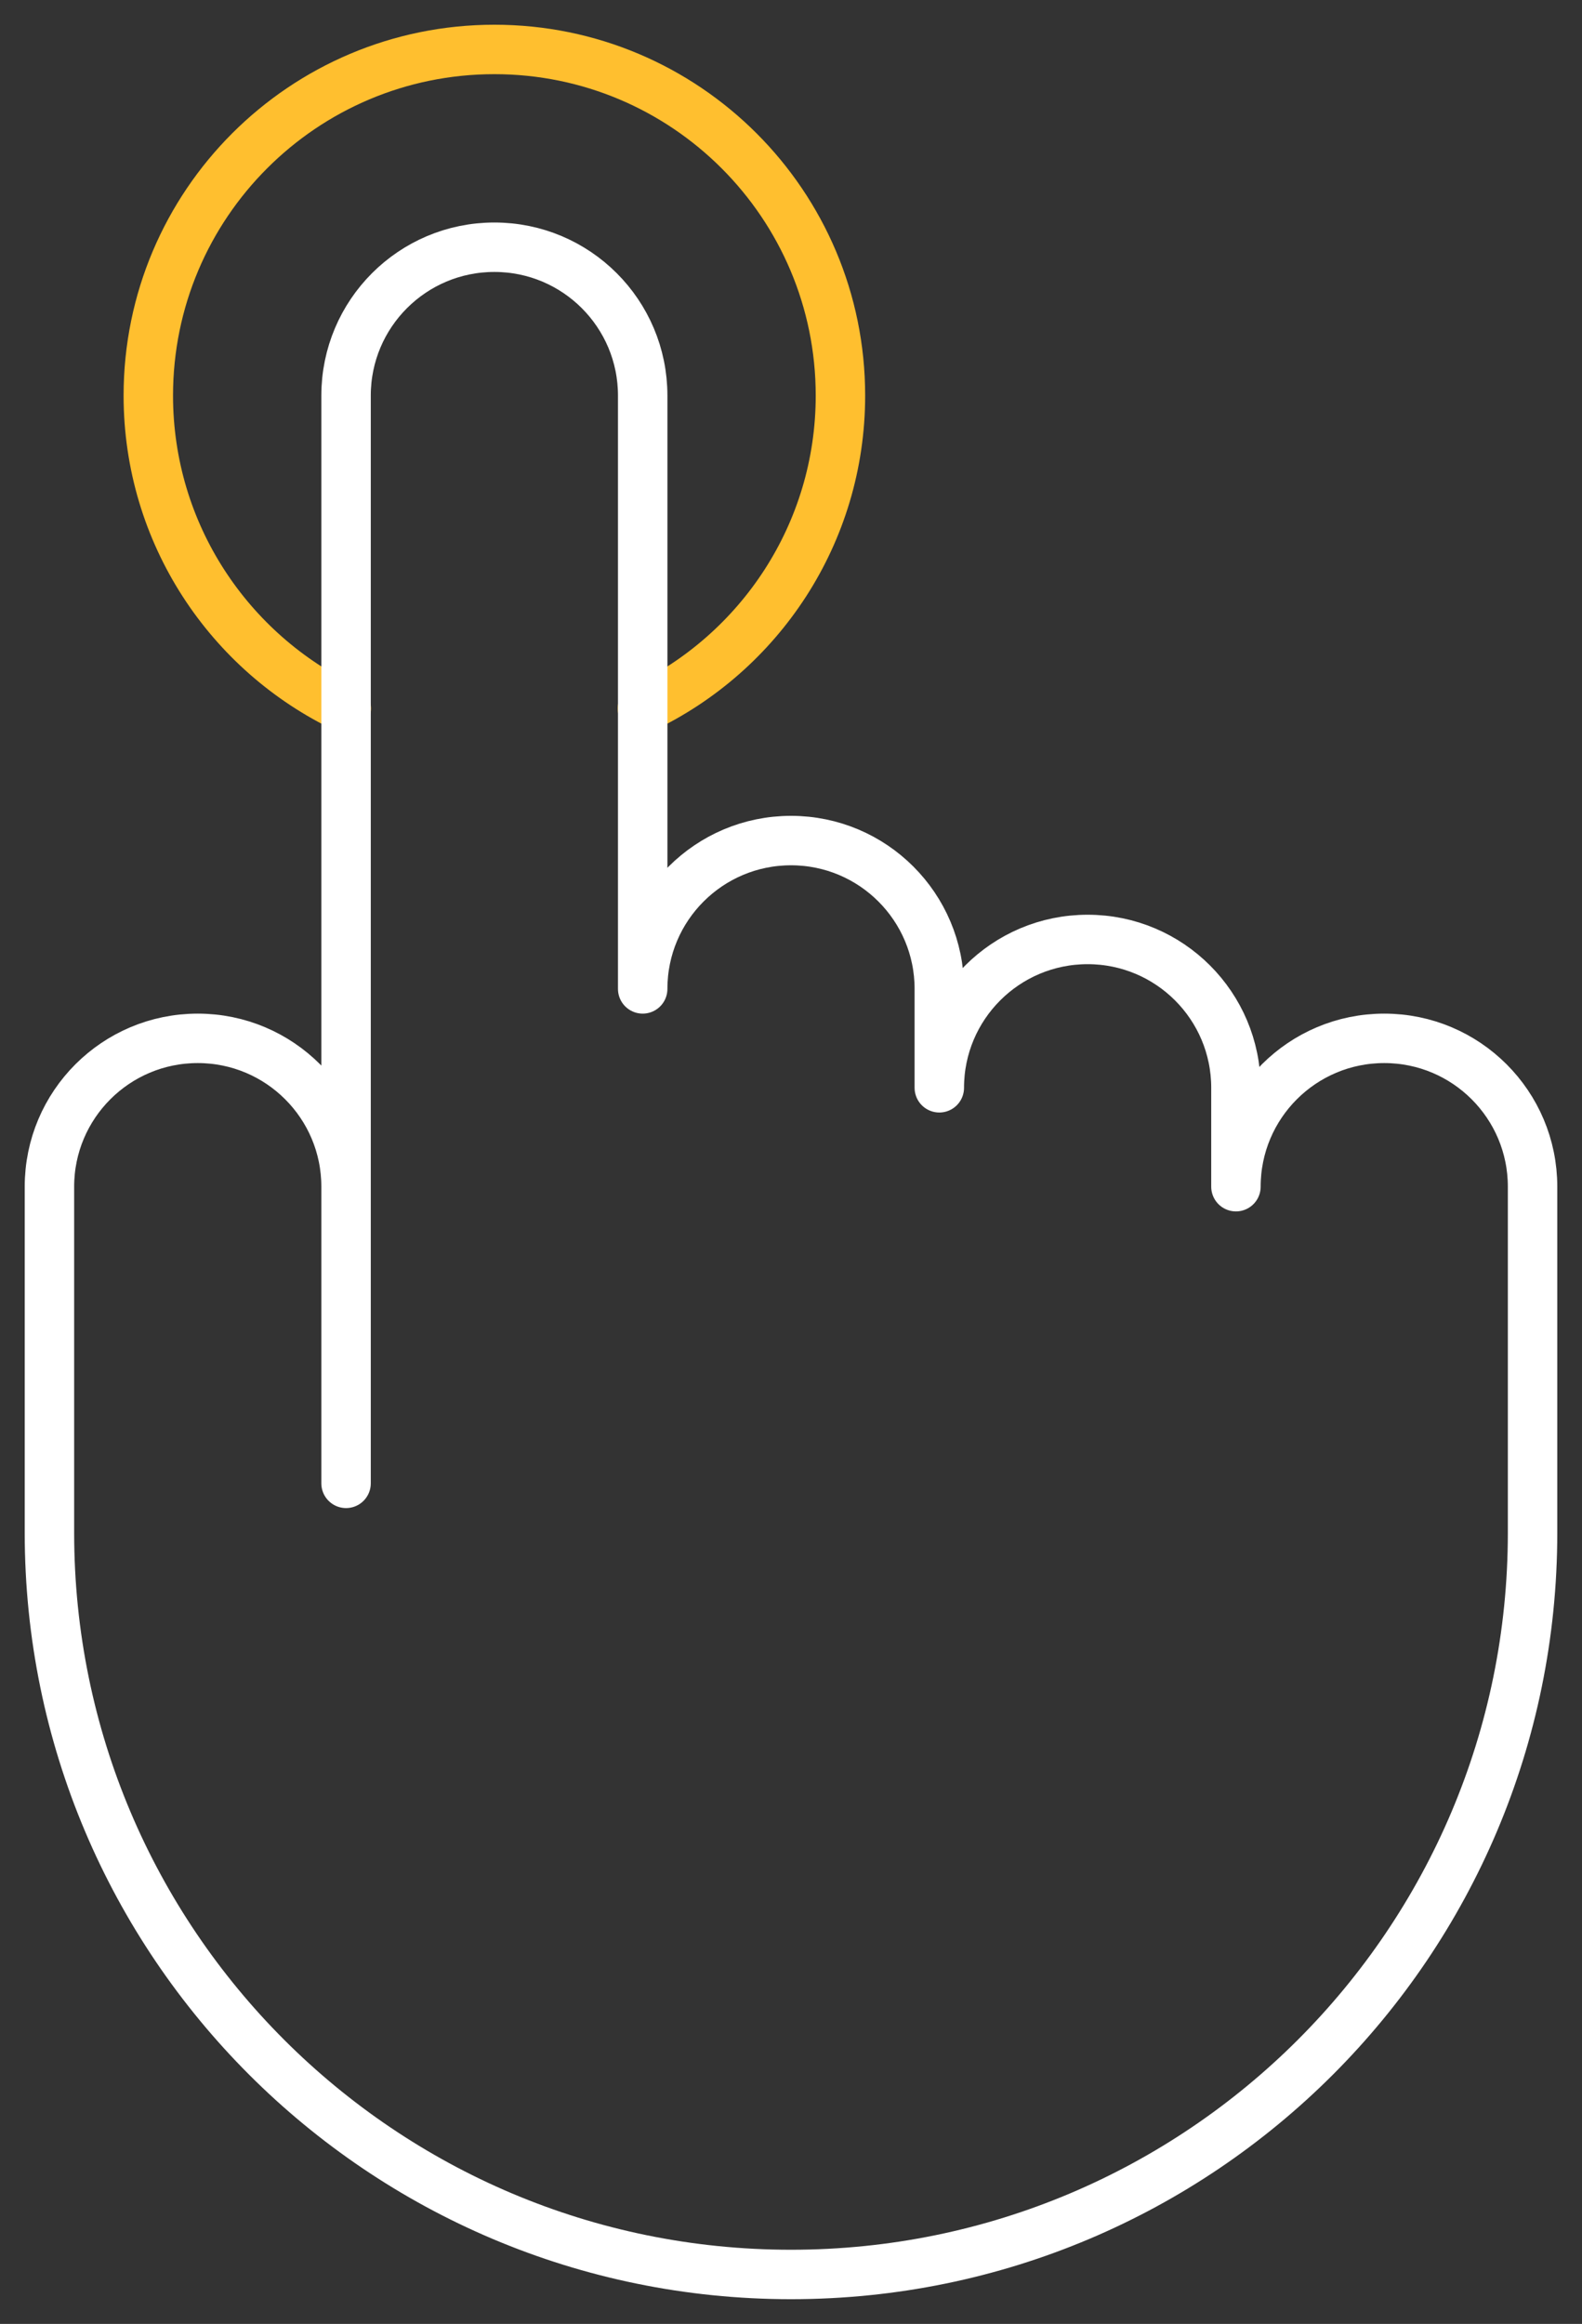 <svg width="32" height="47" viewBox="0 0 32 47" fill="none" xmlns="http://www.w3.org/2000/svg">
<rect x="0" y="0" width="32" height="47" fill="#333333" stroke="none"/>
<path d="M7.005 14.329C4.637 13.206 3 10.794 3 8C3 4.134 6.134 1 10 1C13.866 1 17 4.134 17 8C17 10.794 15.363 13.206 12.995 14.329" stroke="#FFBF2F" stroke-miterlimit="10" stroke-linecap="round" stroke-linejoin="round"/>
<path d="M7 24C7 22.343 5.657 21 4 21C2.343 21 1 22.343 1 24V31C1 39.284 7.716 46 16 46C24.284 46 31 39.284 31 31V24C31 22.343 29.657 21 28 21C26.343 21 25 22.343 25 24V22C25 20.343 23.657 19 22 19C20.343 19 19 20.343 19 22V20C19 18.343 17.657 17 16 17C14.343 17 13 18.343 13 20V8C13 6.343 11.657 5 10 5C8.343 5 7 6.343 7 8V30V24Z" stroke="white" stroke-miterlimit="10" stroke-linecap="round" stroke-linejoin="round"/>
</svg>
